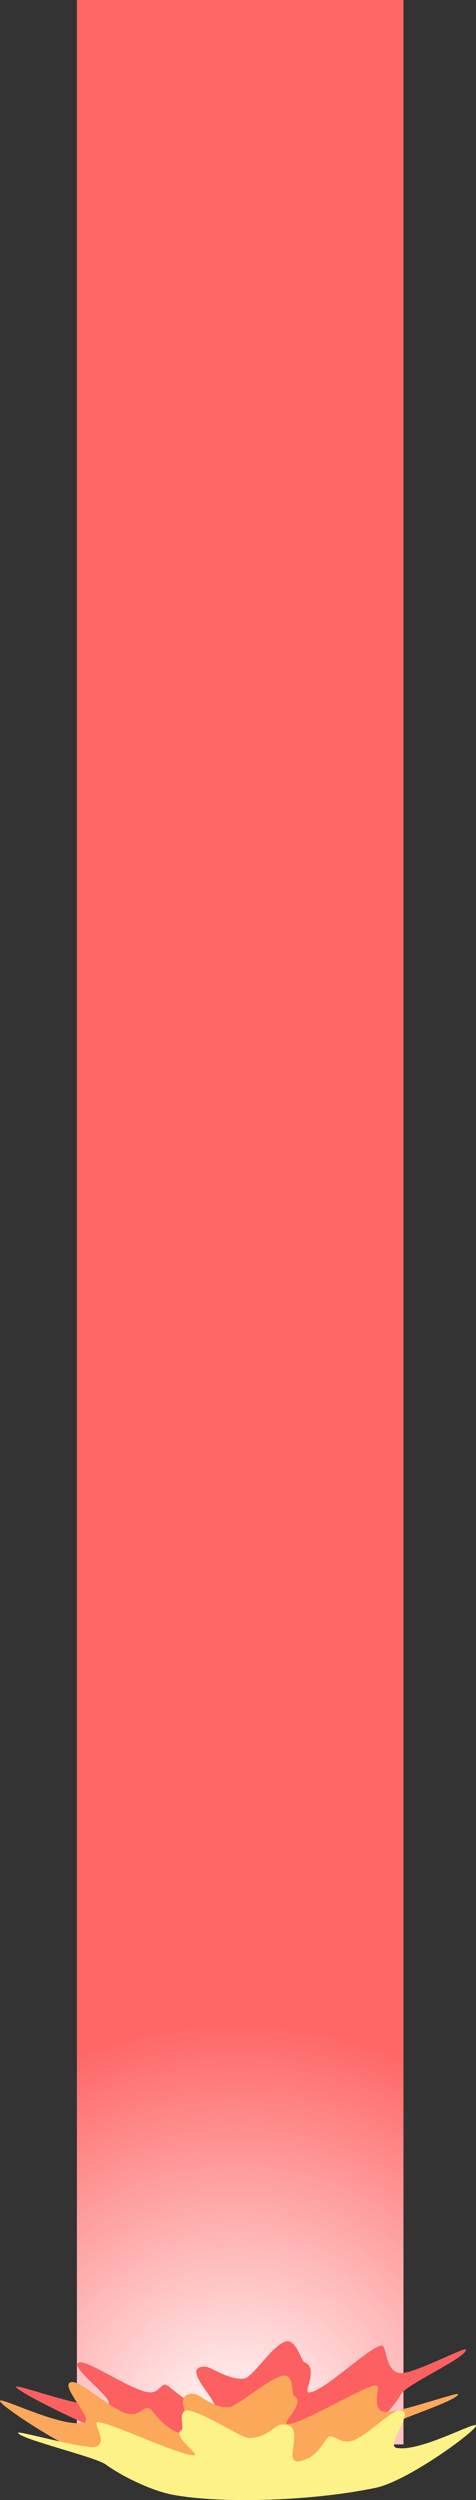 <svg version="1.1" xmlns="http://www.w3.org/2000/svg" xmlns:xlink="http://www.w3.org/1999/xlink" width="191.705" height="1005.181" viewBox="0,0,191.705,1005.181"><rect x="0" y="0" width="191.705" height="1005.181" fill="#333333" stroke="none"/><defs><radialGradient cx="237.928" cy="165.317" r="168.687" gradientUnits="userSpaceOnUse" id="color-1"><stop offset="0" stop-color="#ffffff"/><stop offset="1" stop-color="#ff6666"/></radialGradient></defs><g transform="translate(-143.18,816.116)"><g data-paper-data="{&quot;isPaintingLayer&quot;:true}" fill-rule="nonzero" stroke="none" stroke-width="0" stroke-linecap="butt" stroke-linejoin="miter" stroke-miterlimit="10" stroke-dasharray="" stroke-dashoffset="0" style="mix-blend-mode: normal"><path d="M174.152,166.686v-982.802h131.526v982.802z" fill="url(#color-1)"/><g><path d="M286,163.008c-17.214,6.119 -53.438,8.309 -80.907,4.891c-14.089,-1.753 -52.111,-20.79 -55.262,-24.013c-2.992,-3.061 28.309,9.726 36.694,6.745c3.983,-1.416 -16.951,-15.98 -11.278,-16.954c3.511,-0.603 18.533,9.667 26.271,11.779c6.622,1.808 6.008,-4.791 9.487,-2.162c4.095,3.094 9.511,8.344 16.44,9.419c9.684,1.503 -13.636,-17.396 -1.713,-17.305c2.553,0.019 9.567,5.608 15.928,4.767c3.17,-0.419 11.077,-13.043 16.345,-14.816c4.423,-1.489 6.408,7.733 7.816,8.292c5.815,2.309 -0.438,11.834 1.611,12.089c5.313,0.661 25.91,-19.685 29.744,-18.744c1.847,0.453 1.13,11.969 8.511,10.966c6.357,-0.864 24.759,-10.498 25.104,-9.451c0.975,2.955 -23.844,13.969 -26.05,17.865c-3.957,6.989 -11.745,14.144 -18.742,16.632z" fill="#fc6060"/><path d="M270.705,175.499c-19.26,4.573 -55.846,4.348 -81.715,-0.502c-13.269,-2.488 -43.797,-22.383 -45.719,-25.548c-1.825,-3.005 24.371,10.715 33.752,8.487c4.456,-1.058 -10.845,-15.774 -4.882,-16.321c3.69,-0.338 14.737,10.055 21.6,12.48c5.874,2.076 7.702,-4.043 10.168,-1.405c2.902,3.105 6.315,8.277 12.762,9.698c9.01,1.984 -7.048,-16.874 4.694,-16.052c2.514,0.176 7.379,5.76 13.973,5.379c3.285,-0.19 15.754,-11.333 21.611,-12.641c4.918,-1.098 3.475,7.522 4.659,8.124c4.891,2.488 -4.8,10.877 -2.871,11.239c5.004,0.938 32.856,-16.535 36.295,-15.431c1.657,0.532 -3.301,11.099 4.36,10.631c6.597,-0.402 28.328,-8.14 28.283,-7.155c-0.127,2.783 -28.705,11.396 -32.322,14.85c-6.488,6.195 -16.82,12.307 -24.65,14.165z" fill="#fca85a"/><path d="M185.667,174.695c-4.307,-3.069 -34.545,-10.149 -35.238,-12.703c-0.245,-0.905 22.989,5.571 29.647,5.747c7.73,0.205 0.639,-9.365 2.183,-9.902c3.204,-1.116 34.52,14.13 39.317,13.121c1.85,-0.389 -9.517,-7.818 -5.148,-10.249c1.057,-0.588 -2.134,-8.471 2.991,-7.606c6.104,1.03 20.799,10.909 24.113,10.987c6.65,0.157 10.363,-5.12 12.833,-5.355c11.537,-1.1 -0.632,16.709 7.944,14.62c6.137,-1.495 8.486,-6.351 10.747,-9.291c1.921,-2.498 4.989,3.074 10.421,0.993c6.347,-2.431 15.244,-12.311 18.991,-12.109c6.055,0.327 -6.202,14.307 -1.546,15.148c9.804,1.772 33.124,-11.611 31.916,-8.794c-1.272,2.966 -27.654,22.155 -40.373,24.831c-24.799,5.219 -61.22,6.499 -81.348,2.861c-8.182,-1.479 -19.725,-6.795 -27.451,-12.3z" data-paper-data="{&quot;index&quot;:null}" fill="#fcf288"/></g></g></g></svg>